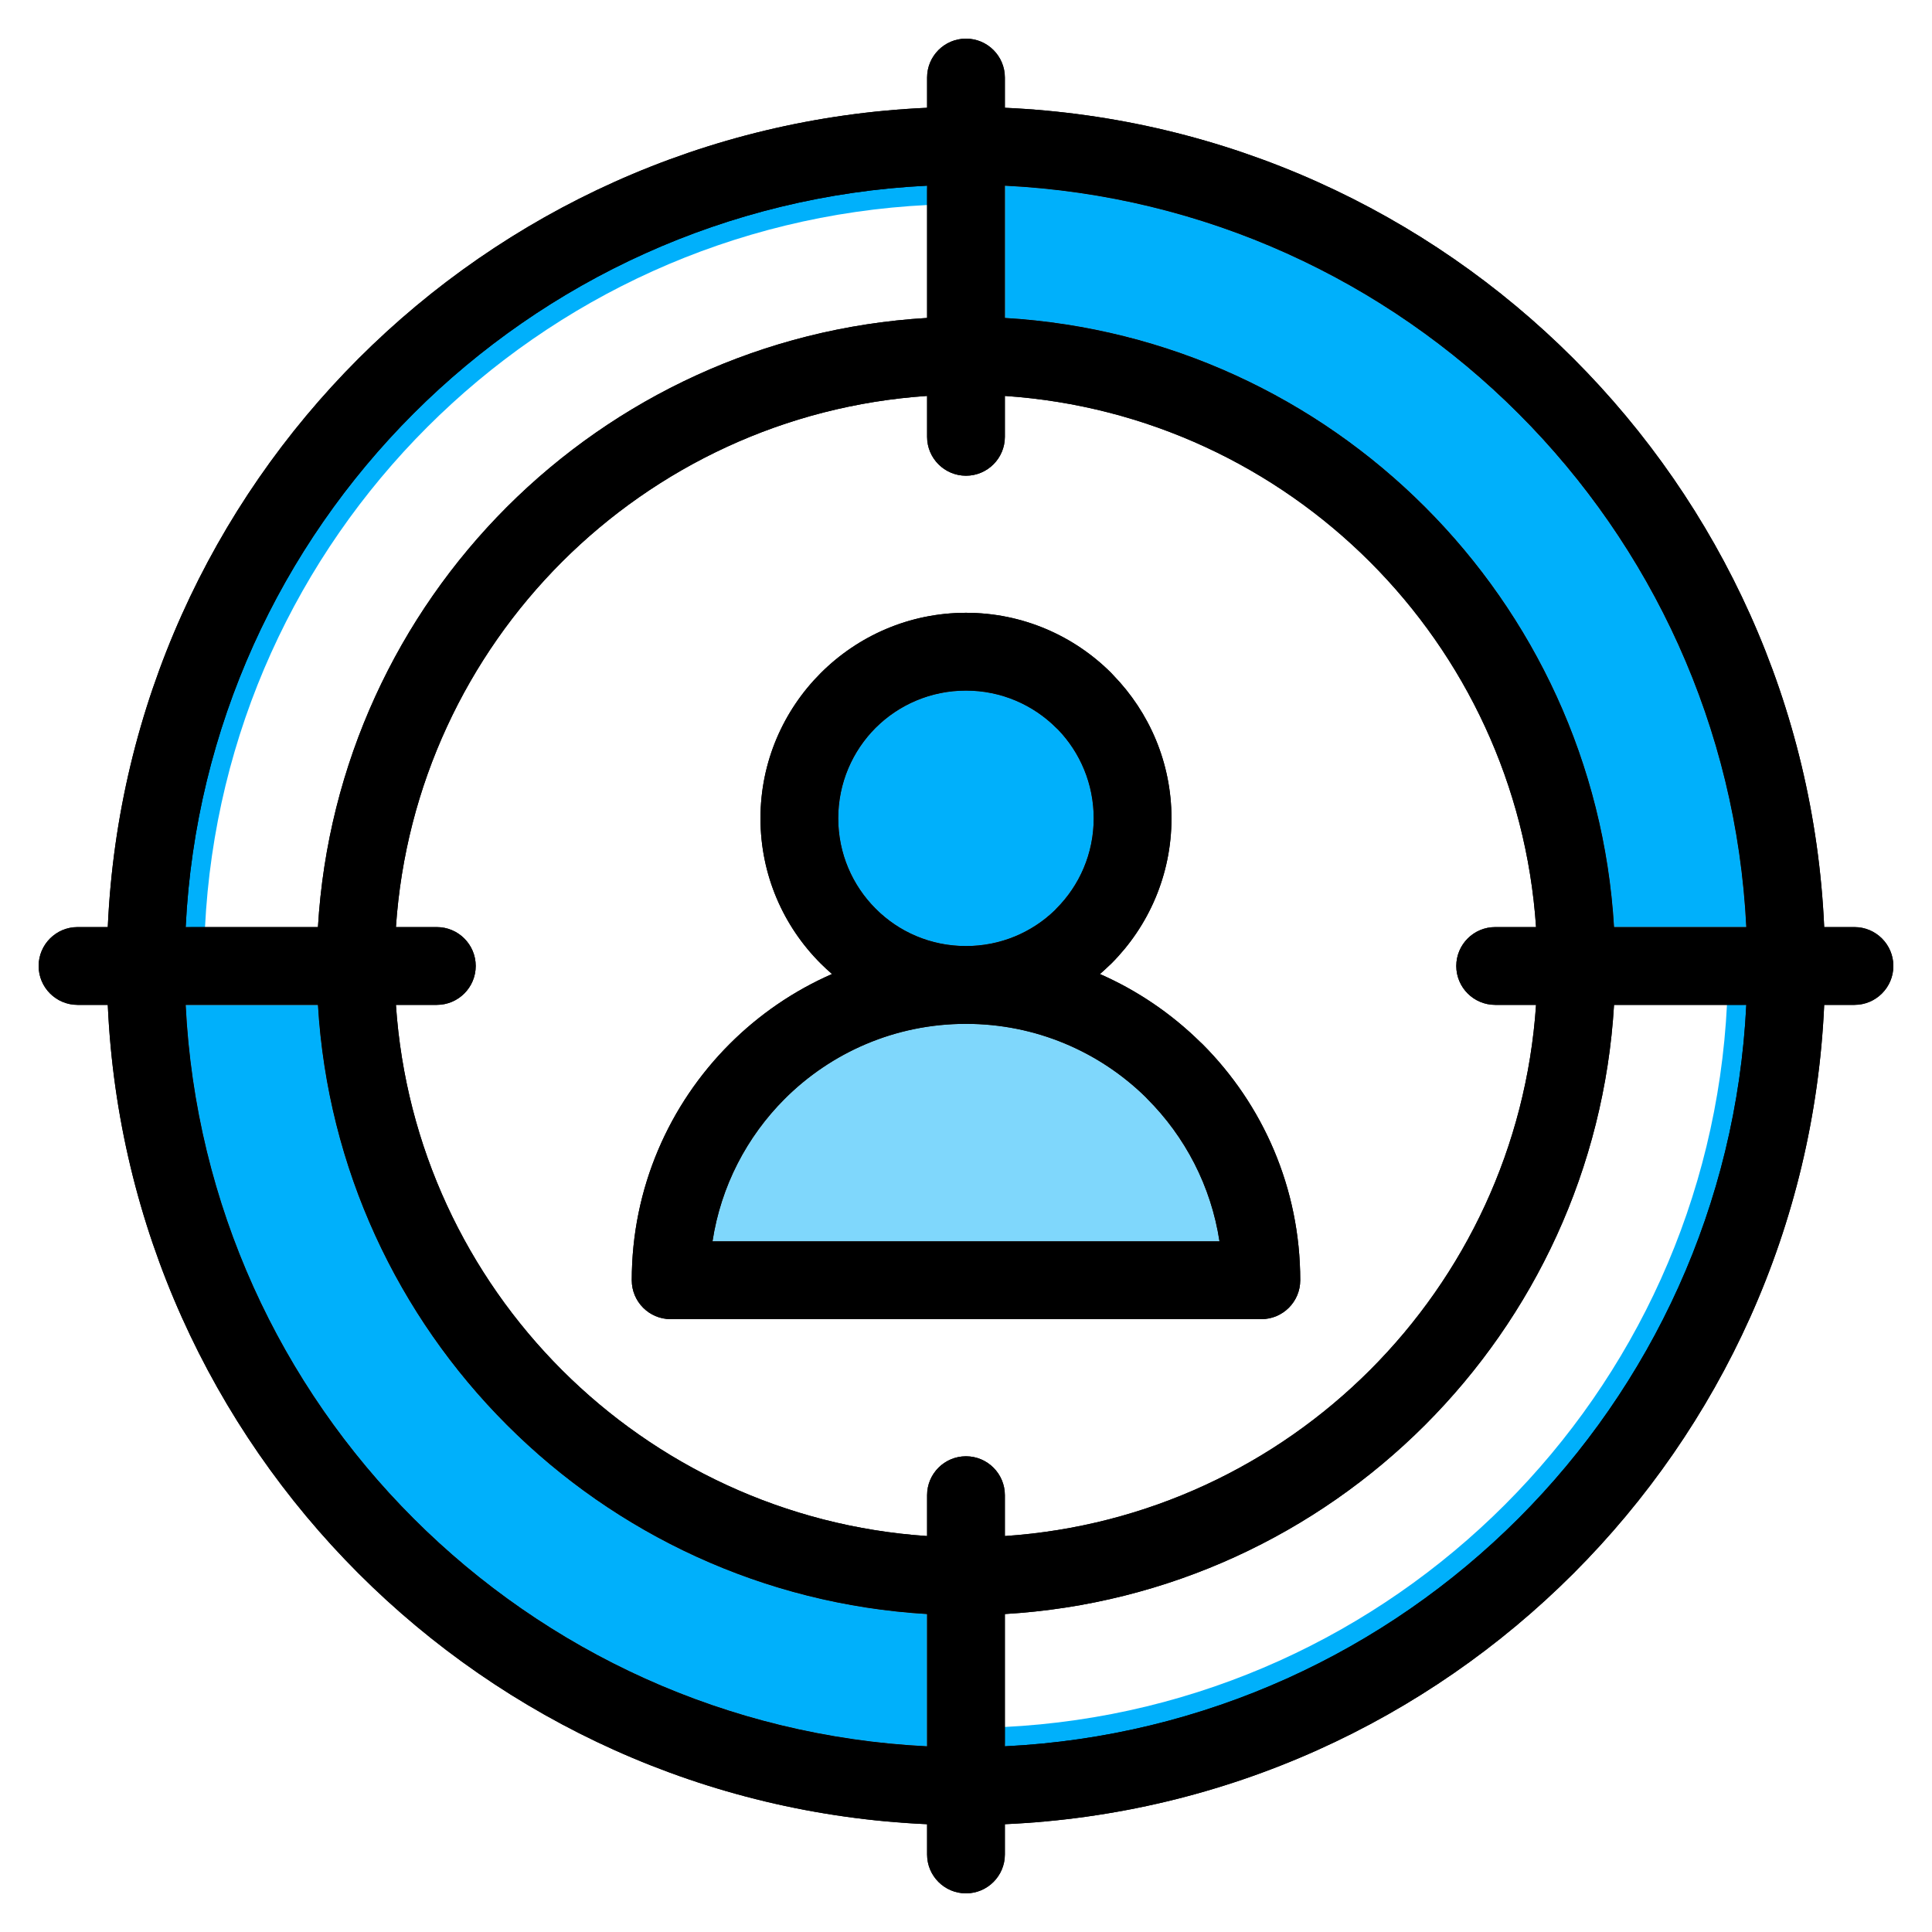 <svg width="100" height="100" viewBox="0 0 100 100" fill="none" xmlns="http://www.w3.org/2000/svg">
<path d="M59.387 56.88C61.338 58.832 62.686 61.393 63.121 64.252H36.879C37.314 61.393 38.662 58.832 40.613 56.88C43.013 54.481 46.333 52.994 49.999 52.994C53.621 52.994 56.905 54.441 59.299 56.786L59.387 56.88Z" fill="#00B0FB" fill-opacity="0.5"/>
<path d="M49.999 35.745C51.826 35.745 53.48 36.486 54.675 37.68L54.763 37.762C55.905 38.95 56.609 40.57 56.609 42.355C56.609 44.182 55.869 45.837 54.675 47.031L54.59 47.121C53.407 48.264 51.788 48.967 49.999 48.967C48.168 48.967 46.513 48.229 45.324 47.031C44.129 45.837 43.389 44.182 43.389 42.356C43.389 40.528 44.128 38.872 45.32 37.676C46.516 36.484 48.171 35.745 49.999 35.745Z" fill="#00B0FB"/>
<path d="M90.389 47.986H83.542C83.04 39.512 79.395 31.877 73.758 26.241C68.121 20.604 60.489 16.958 52.012 16.457V9.61C62.38 10.118 71.721 14.529 78.595 21.404C85.469 28.278 89.88 37.618 90.389 47.986Z" fill="#00B0FB"/>
<path d="M47.986 9.61C37.62 10.118 28.278 14.529 21.404 21.403C14.529 28.278 10.118 37.62 9.61 47.986" stroke="#00B0FB" stroke-width="2"/>
<path d="M9.61 52.012H16.457C16.958 60.489 20.604 68.121 26.241 73.758C31.877 79.395 39.512 83.04 47.986 83.542L47.986 90.389C37.618 89.88 28.278 85.47 21.403 78.595C14.529 71.721 10.118 62.38 9.61 52.012Z" fill="#00B0FB"/>
<path d="M52.012 90.389C62.38 89.88 71.721 85.469 78.595 78.595C85.47 71.721 89.88 62.38 90.389 52.012" stroke="#00B0FB" stroke-width="2"/>
<path d="M52.012 5.579C63.489 6.09 73.837 10.954 81.441 18.558C89.045 26.162 93.909 36.509 94.42 47.986H95.987C97.098 47.986 98 48.888 98 49.999C98 51.11 97.098 52.012 95.987 52.012H94.42C93.909 63.489 89.045 73.837 81.441 81.441C73.837 89.045 63.489 93.909 52.012 94.42V95.987C52.012 97.098 51.11 98 49.999 98C48.888 98 47.986 97.098 47.986 95.987V94.42C36.509 93.909 26.162 89.045 18.558 81.441C10.954 73.837 6.09 63.489 5.579 52.012H4.013C2.902 52.012 2 51.11 2 49.999C2 48.888 2.902 47.986 4.013 47.986H5.579C6.09 36.509 10.954 26.162 18.558 18.558C26.162 10.954 36.509 6.09 47.986 5.579V4.013C47.986 2.902 48.888 2 49.999 2C51.11 2 52.012 2.902 52.012 4.013V5.579ZM63.121 64.252C62.686 61.393 61.338 58.832 59.387 56.88L59.299 56.786C56.905 54.441 53.621 52.994 49.999 52.994C46.334 52.994 43.013 54.481 40.613 56.88C38.662 58.832 37.314 61.393 36.879 64.252H63.121ZM62.232 54.035C65.361 57.164 67.3 61.492 67.3 66.266C67.3 67.377 66.398 68.279 65.287 68.279H34.714C33.602 68.279 32.7 67.377 32.7 66.266C32.7 61.492 34.639 57.164 37.768 54.035C39.282 52.521 41.075 51.286 43.065 50.415C42.864 50.241 42.669 50.061 42.481 49.873C40.554 47.952 39.362 45.291 39.362 42.356C39.362 39.426 40.554 36.767 42.478 34.842C44.41 32.91 47.069 31.718 49.999 31.718C52.934 31.718 55.596 32.91 57.52 34.835L57.628 34.952C59.489 36.868 60.636 39.482 60.636 42.356C60.636 45.291 59.444 47.952 57.52 49.876L57.402 49.986C57.25 50.134 57.093 50.277 56.931 50.416C58.872 51.267 60.626 52.464 62.118 53.929L62.232 54.035ZM54.674 37.68C53.48 36.486 51.825 35.745 49.999 35.745C48.171 35.745 46.515 36.484 45.32 37.676C44.128 38.872 43.388 40.528 43.388 42.356C43.388 44.182 44.129 45.837 45.323 47.031C46.513 48.229 48.167 48.967 49.999 48.967C51.788 48.967 53.406 48.264 54.59 47.121L54.674 47.031C55.869 45.837 56.609 44.182 56.609 42.356C56.609 40.57 55.904 38.95 54.762 37.762L54.674 37.68ZM77.39 52.012C76.279 52.012 75.377 51.11 75.377 49.999C75.377 48.888 76.279 47.986 77.39 47.986H79.506C79.011 40.62 75.82 33.992 70.913 29.086C66.005 24.179 59.379 20.988 52.012 20.493V22.61C52.012 23.721 51.11 24.623 49.999 24.623C48.888 24.623 47.986 23.721 47.986 22.61V20.493C40.62 20.988 33.992 24.179 29.085 29.085C24.179 33.992 20.988 40.62 20.493 47.986H22.61C23.721 47.986 24.623 48.888 24.623 49.999C24.623 51.11 23.721 52.012 22.61 52.012H20.493C20.988 59.379 24.179 66.005 29.086 70.913C33.992 75.82 40.62 79.011 47.986 79.506V77.39C47.986 76.279 48.888 75.377 49.999 75.377C51.11 75.377 52.012 76.279 52.012 77.39V79.506C59.379 79.011 66.005 75.82 70.913 70.913C75.82 66.005 79.011 59.379 79.506 52.012H77.39ZM83.542 47.986H90.389C89.88 37.618 85.47 28.278 78.595 21.404C71.721 14.529 62.379 10.119 52.012 9.61V16.457C60.489 16.959 68.121 20.604 73.758 26.241C79.395 31.877 83.04 39.511 83.542 47.986ZM90.389 52.012H83.542C83.04 60.489 79.395 68.121 73.758 73.758C68.121 79.395 60.489 83.04 52.012 83.542V90.389C62.379 89.88 71.721 85.47 78.595 78.595C85.47 71.721 89.88 62.379 90.389 52.012ZM9.61 47.986H16.457C16.959 39.511 20.604 31.877 26.239 26.239C31.877 20.604 39.511 16.959 47.986 16.457V9.61C37.619 10.119 28.278 14.529 21.404 21.404C14.529 28.278 10.119 37.619 9.61 47.986ZM16.457 52.012H9.61C10.119 62.379 14.529 71.721 21.404 78.595C28.278 85.47 37.618 89.88 47.986 90.389V83.542C39.511 83.04 31.877 79.395 26.241 73.758C20.604 68.121 16.959 60.489 16.457 52.012Z" fill="black"/>
<path d="M52.012 5.579C63.489 6.09 73.837 10.954 81.441 18.558C89.045 26.162 93.909 36.509 94.42 47.986H95.987C97.098 47.986 98 48.888 98 49.999C98 51.11 97.098 52.012 95.987 52.012H94.42C93.909 63.489 89.045 73.837 81.441 81.441C73.837 89.045 63.489 93.909 52.012 94.42V95.987C52.012 97.098 51.11 98 49.999 98C48.888 98 47.986 97.098 47.986 95.987V94.42C36.509 93.909 26.162 89.045 18.558 81.441C10.954 73.837 6.09 63.489 5.579 52.012H4.013C2.902 52.012 2 51.11 2 49.999C2 48.888 2.902 47.986 4.013 47.986H5.579C6.09 36.509 10.954 26.162 18.558 18.558C26.162 10.954 36.509 6.09 47.986 5.579V4.013C47.986 2.902 48.888 2 49.999 2C51.11 2 52.012 2.902 52.012 4.013V5.579ZM63.121 64.252C62.686 61.393 61.338 58.832 59.387 56.88L59.299 56.786C56.905 54.441 53.621 52.994 49.999 52.994C46.334 52.994 43.013 54.481 40.613 56.88C38.662 58.832 37.314 61.393 36.879 64.252H63.121ZM62.232 54.035C65.361 57.164 67.3 61.492 67.3 66.266C67.3 67.377 66.398 68.279 65.287 68.279H34.714C33.602 68.279 32.7 67.377 32.7 66.266C32.7 61.492 34.639 57.164 37.768 54.035C39.282 52.521 41.075 51.286 43.065 50.415C42.864 50.241 42.669 50.061 42.481 49.873C40.554 47.952 39.362 45.291 39.362 42.356C39.362 39.426 40.554 36.767 42.478 34.842C44.41 32.91 47.069 31.718 49.999 31.718C52.934 31.718 55.596 32.91 57.52 34.835L57.628 34.952C59.489 36.868 60.636 39.482 60.636 42.356C60.636 45.291 59.444 47.952 57.52 49.876L57.402 49.986C57.25 50.134 57.093 50.277 56.931 50.416C58.872 51.267 60.626 52.464 62.118 53.929L62.232 54.035ZM54.674 37.68C53.48 36.486 51.825 35.745 49.999 35.745C48.171 35.745 46.515 36.484 45.32 37.676C44.128 38.872 43.388 40.528 43.388 42.356C43.388 44.182 44.129 45.837 45.323 47.031C46.513 48.229 48.167 48.967 49.999 48.967C51.788 48.967 53.406 48.264 54.59 47.121L54.674 47.031C55.869 45.837 56.609 44.182 56.609 42.356C56.609 40.57 55.904 38.95 54.762 37.762L54.674 37.68ZM77.39 52.012C76.279 52.012 75.377 51.11 75.377 49.999C75.377 48.888 76.279 47.986 77.39 47.986H79.506C79.011 40.62 75.82 33.992 70.913 29.086C66.005 24.179 59.379 20.988 52.012 20.493V22.61C52.012 23.721 51.11 24.623 49.999 24.623C48.888 24.623 47.986 23.721 47.986 22.61V20.493C40.62 20.988 33.992 24.179 29.085 29.085C24.179 33.992 20.988 40.62 20.493 47.986H22.61C23.721 47.986 24.623 48.888 24.623 49.999C24.623 51.11 23.721 52.012 22.61 52.012H20.493C20.988 59.379 24.179 66.005 29.086 70.913C33.992 75.82 40.62 79.011 47.986 79.506V77.39C47.986 76.279 48.888 75.377 49.999 75.377C51.11 75.377 52.012 76.279 52.012 77.39V79.506C59.379 79.011 66.005 75.82 70.913 70.913C75.82 66.005 79.011 59.379 79.506 52.012H77.39ZM83.542 47.986H90.389C89.88 37.618 85.47 28.278 78.595 21.404C71.721 14.529 62.379 10.119 52.012 9.61V16.457C60.489 16.959 68.121 20.604 73.758 26.241C79.395 31.877 83.04 39.511 83.542 47.986ZM90.389 52.012H83.542C83.04 60.489 79.395 68.121 73.758 73.758C68.121 79.395 60.489 83.04 52.012 83.542V90.389C62.379 89.88 71.721 85.47 78.595 78.595C85.47 71.721 89.88 62.379 90.389 52.012ZM9.61 47.986H16.457C16.959 39.511 20.604 31.877 26.239 26.239C31.877 20.604 39.511 16.959 47.986 16.457V9.61C37.619 10.119 28.278 14.529 21.404 21.404C14.529 28.278 10.119 37.619 9.61 47.986ZM16.457 52.012H9.61C10.119 62.379 14.529 71.721 21.404 78.595C28.278 85.47 37.618 89.88 47.986 90.389V83.542C39.511 83.04 31.877 79.395 26.241 73.758C20.604 68.121 16.959 60.489 16.457 52.012Z" fill="black"/>
</svg>
